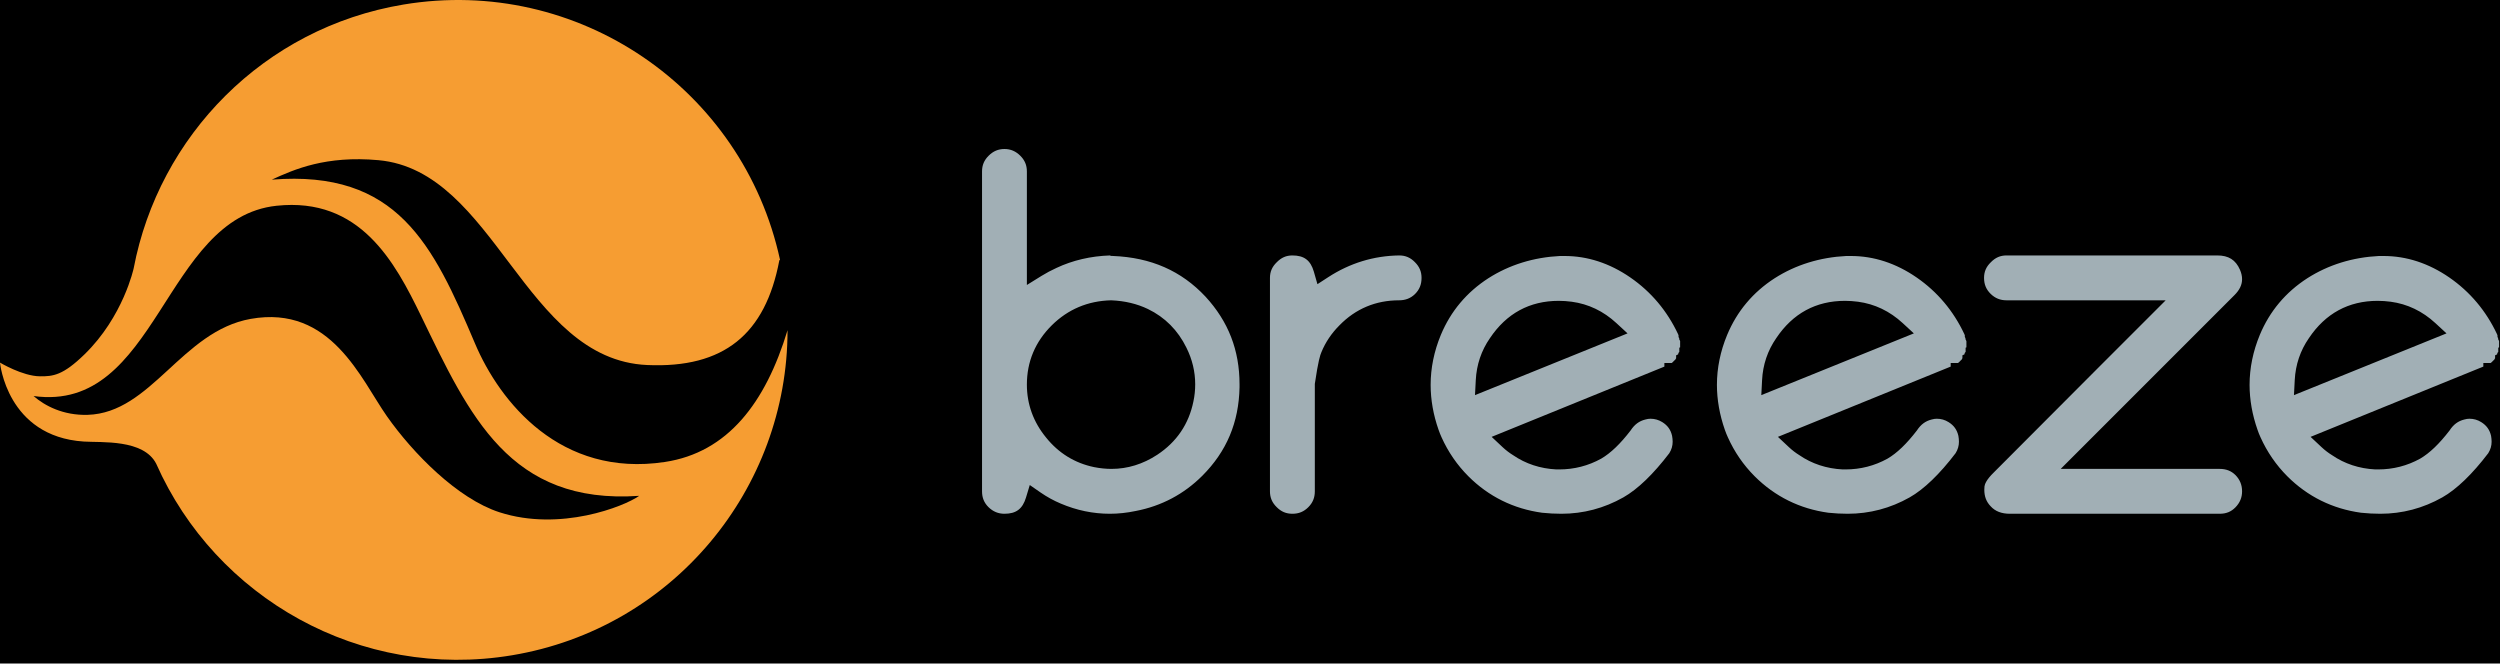 <?xml version="1.0" encoding="UTF-8"?>
<svg width="113px" height="30px" viewBox="0 0 113 30" version="1.1" xmlns="http://www.w3.org/2000/svg" xmlns:xlink="http://www.w3.org/1999/xlink">
    <!-- Generator: Sketch 46.2 (44496) - http://www.bohemiancoding.com/sketch -->
    <title>logo</title>
    <desc>Created with Sketch.</desc>
    <defs>
        <polygon id="path-1" points="0 0 1209 0 1209 70 199 70 0 70"></polygon>
        <filter x="-0.2%" y="-4.3%" width="100.5%" height="108.6%" filterUnits="objectBoundingBox" id="filter-2">
            <feGaussianBlur stdDeviation="2" in="SourceAlpha" result="shadowBlurInner1"></feGaussianBlur>
            <feOffset dx="0" dy="1" in="shadowBlurInner1" result="shadowOffsetInner1"></feOffset>
            <feComposite in="shadowOffsetInner1" in2="SourceAlpha" operator="arithmetic" k2="-1" k3="1" result="shadowInnerInner1"></feComposite>
            <feColorMatrix values="0 0 0 0 0   0 0 0 0 0   0 0 0 0 0  0 0 0 0.083 0" type="matrix" in="shadowInnerInner1"></feColorMatrix>
        </filter>
    </defs>
    <g id="Page-1" stroke="none" stroke-width="1" fill="none" fill-rule="evenodd">
        <g id="Breeze-Wallet---Stratis-light---Tumbling---V2-after-review" transform="translate(-1065, -15)">
            <g id="wallet" transform="translate(-5, -10)">
                <g id="content">
                    <g id="links">
                        <g id="Rectangle-6">
                            <use fill="#FFFFFF" fill-rule="evenodd" xlink:href="#path-1"></use>
                            <use fill="black" fill-opacity="1" filter="url(#filter-2)" xlink:href="#path-1"></use>
                            <use stroke="#DDDCDC" stroke-width="1" xlink:href="#path-1"></use>
                        </g>
                        <g id="logo" transform="translate(1070, 25)">
                            <path d="M22.578,23.155 C20.681,22.543 18.663,20.485 17.489,18.815 C16.315,17.144 14.964,13.764 11.328,14.414 C8.211,14.972 6.844,18.665 3.962,18.751 C2.864,18.784 2.026,18.345 1.517,17.901 C7.125,18.679 7.395,9.842 12.502,9.3 C16.276,8.899 17.848,11.838 19.035,14.286 C21.217,18.785 23.031,22.818 28.892,22.412 C28.216,22.892 25.319,24.041 22.578,23.155 M30.053,20.881 C25.334,21.596 22.59,18.17 21.471,15.528 C19.568,11.035 17.961,7.667 12.285,8.12 C13.308,7.651 14.732,7.025 17.106,7.24 C22.387,7.718 23.688,16.251 29.251,16.499 C32.722,16.653 34.594,15.103 35.225,11.772 C35.227,11.758 35.247,11.753 35.257,11.744 C33.584,4.019 26.119,-1.108 18.239,0.205 C11.905,1.26 7.178,6.164 6.043,12.124 C6.043,12.124 5.577,14.31 3.815,16.022 C2.847,16.963 2.403,17.016 1.802,17.009 C1.016,17.001 3.06122449e-05,16.39 3.06122449e-05,16.39 C3.06122449e-05,16.39 0.306,19.729 3.786,19.958 C4.591,20.011 6.491,19.843 7.061,20.962 C9.751,27.032 16.286,30.76 23.138,29.619 C30.433,28.404 35.599,22.084 35.597,14.924 C34.603,18.212 32.889,20.452 30.053,20.881" id="illustration" fill="#F69D32"></path>
                            <path d="M58.416,23.222 C58.135,23.222 57.911,23.128 57.71,22.926 C57.499,22.721 57.402,22.494 57.402,22.208 L57.402,12.56 C57.402,12.282 57.499,12.059 57.705,11.858 C57.915,11.643 58.138,11.546 58.416,11.546 C58.948,11.546 59.238,11.767 59.387,12.282 L59.548,12.845 L60.039,12.526 C61.018,11.891 62.097,11.561 63.246,11.546 C63.526,11.546 63.753,11.643 63.954,11.85 C64.16,12.055 64.254,12.28 64.254,12.56 C64.254,12.857 64.16,13.09 63.958,13.291 C63.764,13.48 63.527,13.574 63.24,13.574 C62.183,13.574 61.275,13.955 60.542,14.706 C60.185,15.063 59.909,15.473 59.728,15.918 C59.671,16.043 59.581,16.328 59.435,17.321 L59.43,17.352 L59.43,22.208 C59.43,22.497 59.336,22.725 59.135,22.926 C58.933,23.128 58.705,23.222 58.416,23.222 Z M70.575,23.222 C70.286,23.222 69.992,23.206 69.703,23.176 C68.412,22.999 67.286,22.443 66.371,21.528 C65.864,21.021 65.456,20.428 65.157,19.763 L65.088,19.601 L65.023,19.427 C64.786,18.754 64.665,18.068 64.665,17.396 C64.665,16.636 64.82,15.877 65.126,15.138 C65.571,14.069 66.295,13.207 67.276,12.575 C68.225,11.969 69.319,11.63 70.523,11.57 L70.719,11.571 C71.758,11.571 72.758,11.898 73.693,12.543 C74.629,13.189 75.354,14.05 75.849,15.103 C75.855,15.121 75.862,15.139 75.87,15.158 L75.87,15.238 L75.882,15.25 L75.882,15.26 L75.893,15.274 L75.893,15.29 L75.905,15.306 L75.905,15.356 L75.93,15.384 L75.93,15.398 L75.942,15.413 L75.942,15.699 L75.905,15.717 L75.905,15.908 L75.87,15.945 L75.87,15.964 L75.857,15.977 L75.852,16.017 L75.761,16.061 L75.761,16.193 L75.731,16.245 C75.723,16.254 75.623,16.352 75.623,16.352 L75.614,16.366 L75.603,16.375 L75.594,16.379 C75.594,16.379 75.563,16.407 75.561,16.408 L75.23,16.408 L75.23,16.571 L67.422,19.746 L67.914,20.208 C68.063,20.348 68.225,20.472 68.395,20.576 C68.955,20.961 69.618,21.182 70.349,21.218 L70.478,21.218 C71.152,21.218 71.791,21.054 72.376,20.73 C72.807,20.477 73.239,20.062 73.704,19.457 C73.882,19.184 74.092,19.031 74.37,18.962 C74.457,18.937 74.53,18.927 74.602,18.927 C74.794,18.927 74.969,18.977 75.134,19.079 C75.375,19.228 75.516,19.425 75.578,19.699 C75.594,19.784 75.604,19.878 75.604,19.965 C75.604,20.15 75.555,20.32 75.453,20.484 C74.734,21.428 74.028,22.111 73.375,22.482 C72.506,22.973 71.564,23.222 70.575,23.222 Z M83.515,23.222 C83.226,23.222 82.933,23.206 82.644,23.176 C81.352,22.999 80.227,22.443 79.311,21.528 C78.804,21.021 78.396,20.428 78.098,19.763 L78.028,19.601 L77.963,19.427 C77.727,18.753 77.605,18.067 77.605,17.396 C77.605,16.636 77.76,15.877 78.067,15.138 C78.512,14.069 79.235,13.207 80.217,12.575 C81.166,11.969 82.259,11.63 83.464,11.57 L83.66,11.571 C84.698,11.571 85.699,11.898 86.633,12.543 C87.569,13.189 88.294,14.05 88.789,15.103 C88.795,15.121 88.802,15.139 88.81,15.158 L88.81,15.231 L88.822,15.244 L88.822,15.26 L88.834,15.274 L88.834,15.296 L88.846,15.312 L88.846,15.356 L88.87,15.383 L88.87,15.405 L88.882,15.419 L88.882,15.7 L88.846,15.717 L88.846,15.907 L88.81,15.945 L88.81,15.963 L88.798,15.975 L88.793,16.017 L88.701,16.061 L88.701,16.193 L88.696,16.198 L88.671,16.247 C88.663,16.254 88.657,16.263 88.65,16.27 L88.642,16.275 L88.563,16.355 L88.557,16.363 C88.557,16.363 88.504,16.406 88.501,16.408 L88.171,16.408 L88.171,16.57 L80.362,19.746 L80.855,20.208 C81.004,20.349 81.166,20.472 81.335,20.576 C81.895,20.961 82.559,21.182 83.289,21.218 L83.419,21.218 C84.093,21.218 84.732,21.054 85.317,20.73 C85.748,20.477 86.179,20.062 86.644,19.457 C86.822,19.184 87.032,19.031 87.31,18.962 C87.398,18.937 87.471,18.927 87.543,18.927 C87.735,18.927 87.909,18.976 88.074,19.079 C88.315,19.228 88.456,19.425 88.519,19.7 C88.534,19.784 88.544,19.879 88.544,19.965 C88.544,20.15 88.495,20.32 88.393,20.484 C87.675,21.428 86.968,22.112 86.316,22.482 C85.447,22.973 84.504,23.222 83.515,23.222 Z M90.85,23.222 C90.468,23.222 90.183,23.111 89.977,22.883 C89.781,22.68 89.691,22.439 89.691,22.136 C89.691,22.082 89.694,22.031 89.699,21.984 C89.711,21.89 89.779,21.687 90.115,21.36 L94.834,16.629 L97.889,13.574 L90.693,13.574 C90.413,13.574 90.181,13.48 89.982,13.287 C89.775,13.086 89.679,12.855 89.679,12.56 C89.679,12.282 89.775,12.059 89.982,11.858 C90.191,11.643 90.414,11.546 90.693,11.546 L100.219,11.546 C100.733,11.546 101.05,11.746 101.246,12.192 C101.31,12.339 101.342,12.479 101.342,12.62 C101.342,12.873 101.23,13.108 100.998,13.339 L93.144,21.194 L100.328,21.194 C100.625,21.194 100.853,21.284 101.047,21.477 C101.244,21.68 101.342,21.921 101.342,22.208 C101.342,22.487 101.244,22.724 101.043,22.931 C100.849,23.13 100.623,23.222 100.328,23.222 L90.85,23.222 Z M107.591,23.222 C107.302,23.222 107.009,23.206 106.72,23.176 C105.429,22.999 104.303,22.443 103.387,21.528 C102.881,21.021 102.473,20.428 102.174,19.763 L102.104,19.601 L102.04,19.427 C101.803,18.753 101.681,18.067 101.681,17.396 C101.681,16.636 101.837,15.877 102.143,15.138 C102.588,14.069 103.312,13.207 104.293,12.575 C105.242,11.969 106.335,11.63 107.54,11.57 L107.736,11.571 C108.774,11.571 109.775,11.898 110.71,12.543 C111.645,13.189 112.37,14.05 112.865,15.103 C112.872,15.121 112.878,15.139 112.886,15.158 L112.886,15.231 L112.898,15.244 L112.898,15.26 L112.91,15.274 L112.91,15.296 L112.922,15.312 L112.922,15.356 L112.947,15.383 L112.947,15.405 L112.958,15.419 L112.958,15.7 L112.922,15.717 L112.922,15.907 L112.886,15.945 L112.886,15.963 L112.874,15.975 L112.869,16.017 L112.778,16.061 L112.778,16.193 L112.772,16.198 L112.747,16.247 C112.74,16.254 112.733,16.263 112.726,16.27 L112.719,16.275 L112.639,16.355 L112.633,16.363 C112.633,16.363 112.58,16.406 112.577,16.408 L112.247,16.408 L112.247,16.57 L104.438,19.746 L104.931,20.208 C105.081,20.349 105.242,20.472 105.412,20.576 C105.972,20.961 106.635,21.182 107.365,21.218 L107.495,21.218 C108.169,21.218 108.808,21.054 109.393,20.73 C109.824,20.477 110.255,20.062 110.721,19.457 C110.898,19.184 111.109,19.031 111.386,18.962 C111.474,18.937 111.547,18.927 111.619,18.927 C111.811,18.927 111.985,18.976 112.15,19.079 C112.391,19.228 112.533,19.425 112.596,19.7 C112.611,19.784 112.621,19.879 112.621,19.965 C112.621,20.15 112.571,20.32 112.469,20.484 C111.751,21.428 111.044,22.112 110.392,22.482 C109.523,22.973 108.58,23.222 107.591,23.222 Z M50.165,23.222 C49.407,23.222 48.661,23.067 47.947,22.762 C47.629,22.629 47.323,22.461 47.035,22.262 L46.546,21.923 L46.374,22.492 C46.219,23.004 45.928,23.222 45.402,23.222 C45.122,23.222 44.886,23.124 44.679,22.922 C44.481,22.725 44.388,22.497 44.388,22.208 L44.388,7.748 C44.388,7.468 44.482,7.243 44.683,7.042 C44.892,6.832 45.121,6.735 45.402,6.735 C45.679,6.735 45.914,6.835 46.12,7.042 C46.321,7.244 46.415,7.468 46.415,7.748 L46.415,12.881 L47.077,12.47 C47.293,12.336 47.52,12.216 47.751,12.111 C48.487,11.765 49.299,11.576 50.168,11.546 L50.211,11.566 L50.305,11.57 C52.027,11.639 53.397,12.241 54.491,13.411 C55.523,14.534 56.027,15.83 56.027,17.372 L56.027,17.505 C55.996,19.091 55.446,20.402 54.345,21.504 C53.511,22.337 52.499,22.873 51.337,23.096 C50.937,23.18 50.545,23.222 50.165,23.222 Z M50.214,13.574 C49.172,13.601 48.275,13.98 47.545,14.7 C46.796,15.441 46.415,16.344 46.415,17.384 C46.415,18.271 46.708,19.078 47.286,19.781 C47.852,20.483 48.581,20.932 49.449,21.113 C49.721,21.167 49.985,21.194 50.237,21.194 C50.964,21.194 51.66,20.98 52.307,20.556 C53.184,19.978 53.734,19.168 53.942,18.146 C53.996,17.897 54.023,17.635 54.023,17.372 C54.023,16.8 53.89,16.244 53.628,15.719 C53.242,14.929 52.655,14.339 51.885,13.967 C51.398,13.733 50.847,13.601 50.244,13.575 L50.229,13.574 L50.214,13.574 Z M83.394,13.598 C82.08,13.598 81.034,14.166 80.285,15.286 C79.898,15.844 79.681,16.483 79.646,17.181 L79.611,17.86 L86.506,15.069 L86.004,14.606 C85.417,14.064 84.737,13.739 83.982,13.638 C83.785,13.612 83.587,13.598 83.394,13.598 Z M107.471,13.598 C106.157,13.598 105.11,14.166 104.361,15.286 C103.974,15.844 103.758,16.483 103.722,17.181 L103.687,17.86 L110.582,15.069 L110.08,14.606 C109.493,14.064 108.813,13.739 108.058,13.638 C107.862,13.612 107.664,13.598 107.471,13.598 Z M70.454,13.598 C69.14,13.598 68.094,14.166 67.344,15.286 C66.957,15.844 66.741,16.483 66.705,17.181 L66.67,17.86 L73.565,15.069 L73.063,14.606 C72.477,14.064 71.797,13.739 71.041,13.638 C70.845,13.612 70.647,13.598 70.454,13.598 Z" id="Breeze" fill="#A1AFB5"></path>
                        </g>
                    </g>
                </g>
            </g>
        </g>
    </g>
</svg>